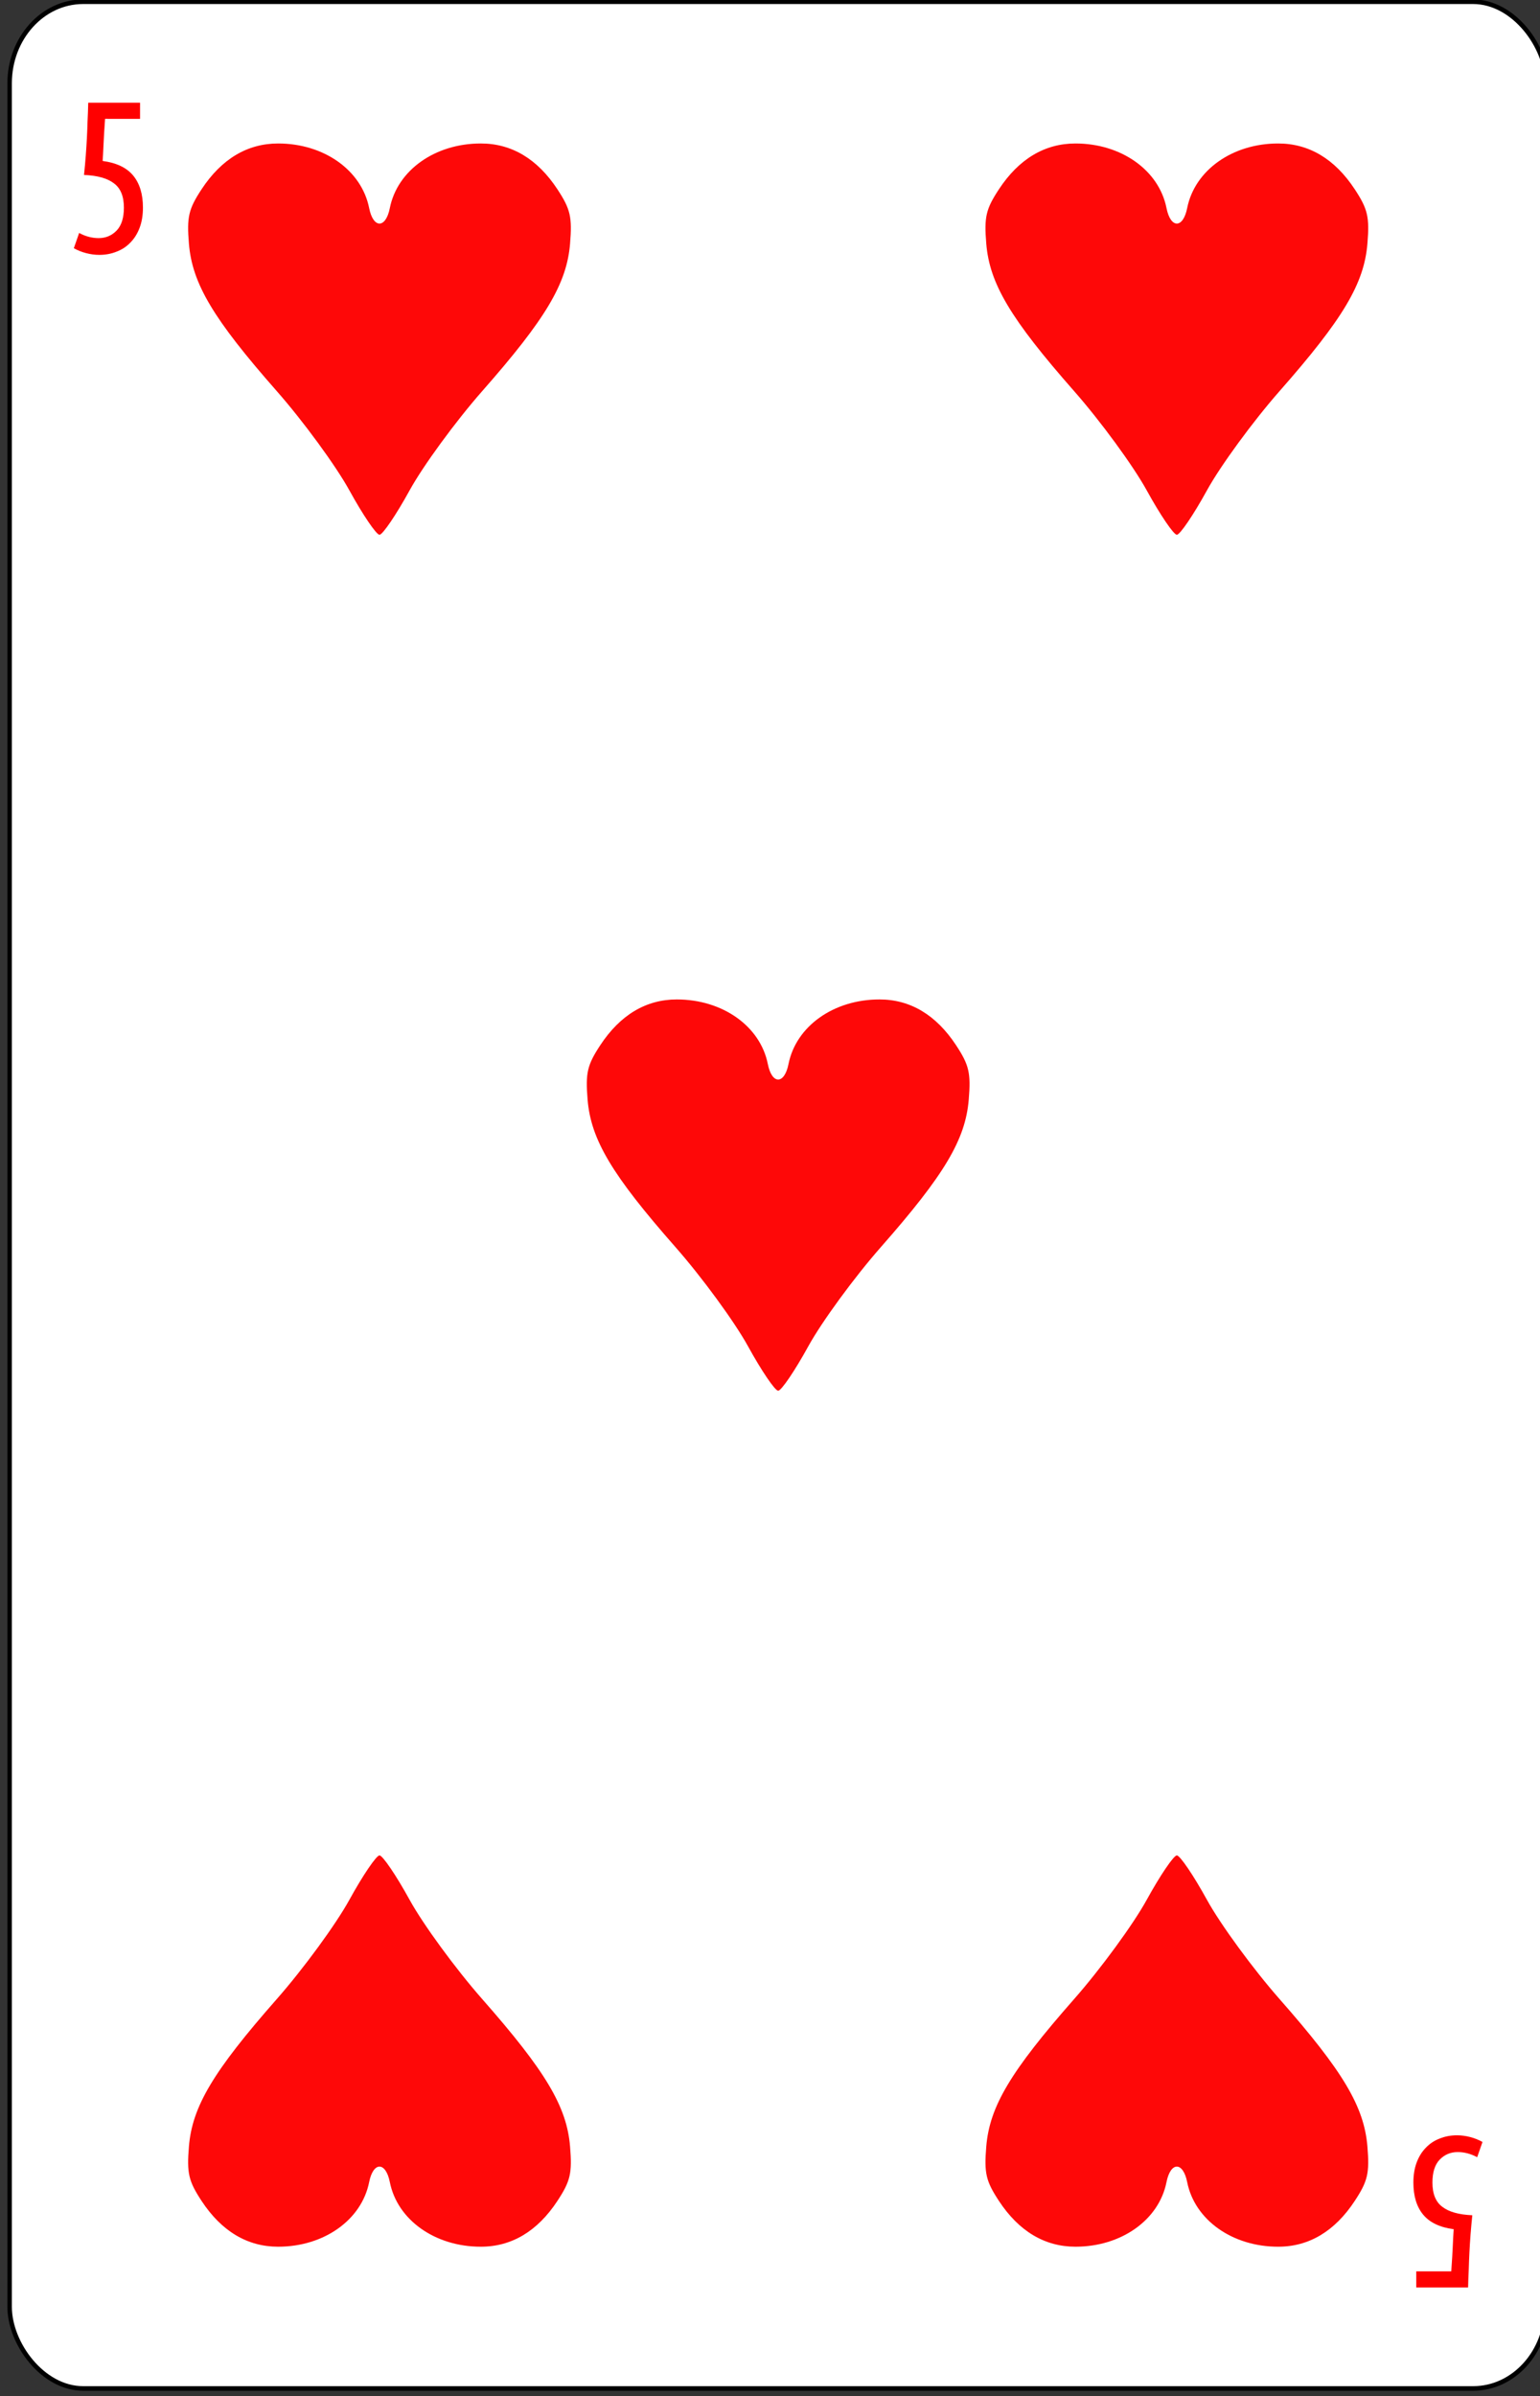 <?xml version="1.0" encoding="UTF-8" standalone="no"?>
<!-- Created with Inkscape (http://www.inkscape.org/) -->

<svg
   id="svg10047"
   height="123.003"
   width="79.091"
   version="1.1"
   viewBox="0 0 79.091 123.003"
   inkscape:version="0.91 r13725"
   sodipodi:docname="baccarat.svgz"
   xmlns:inkscape="http://www.inkscape.org/namespaces/inkscape"
   xmlns:sodipodi="http://sodipodi.sourceforge.net/DTD/sodipodi-0.dtd"
   xmlns="http://www.w3.org/2000/svg"
   xmlns:svg="http://www.w3.org/2000/svg"
   xmlns:rdf="http://www.w3.org/1999/02/22-rdf-syntax-ns#"
   xmlns:cc="http://creativecommons.org/ns#"
   xmlns:dc="http://purl.org/dc/elements/1.1/">
  <rect x="0" y="0" width="79.091" height="123.003" fill="#333333" stroke="none"/>
  <sodipodi:namedview
     pagecolor="#ffffff"
     bordercolor="#666666"
     borderopacity="1"
     objecttolerance="10"
     gridtolerance="10"
     guidetolerance="10"
     inkscape:pageopacity="0"
     inkscape:pageshadow="2"
     inkscape:window-width="1920"
     inkscape:window-height="1016"
     id="namedview1491"
     showgrid="false"
     inkscape:zoom="1.3479675"
     inkscape:cx="513.49999"
     inkscape:cy="307.5"
     inkscape:window-x="0"
     inkscape:window-y="0"
     inkscape:window-maximized="1"
     inkscape:current-layer="svg10047"
     showguides="false"
     inkscape:guide-bbox="true"
     inkscape:snap-grids="true"
     inkscape:showpageshadow="2"
     inkscape:pagecheckerboard="0"
     inkscape:deskcolor="#d1d1d1" />
  <defs
     id="defs10049" />
  <g
     transform="matrix(0.182,0,0,0.186,-378.64,-13.978)"
     id="heart_5"
     inkscape:label="#heart_5">
    <rect
       style="display:inline;fill:#ffffff;fill-opacity:1;stroke:#000000;stroke-width:1.262;stroke-miterlimit:4;stroke-dasharray:none;stroke-opacity:1"
       id="rect5540"
       y="-734.369"
       x="-2516.894"
       ry="22.529"
       rx="20.747"
       height="658.738"
       width="433.738"
       transform="scale(-1)" />
    <path
       d="m 2110.088,107.949 q -0.313,4.271 -0.438,7.119 -0.125,2.847 -0.25,4.508 5.875,0.771 8.625,4.034 2.75,3.263 2.75,8.839 0,3.144 -0.937,5.576 -0.938,2.432 -2.625,4.093 -1.625,1.661 -3.875,2.491 -2.25,0.89 -4.875,0.89 -1.813,0 -3.688,-0.474 -1.875,-0.475 -3.5,-1.364 l 1.5,-4.212 q 2.688,1.424 5.5,1.424 3,0 5.063,-2.076 2.062,-2.076 2.062,-6.347 0,-4.686 -2.812,-6.703 -2.75,-2.076 -8.438,-2.313 0.312,-2.966 0.5,-5.398 0.188,-2.491 0.312,-4.805 0.125,-2.373 0.188,-4.686 0.125,-2.373 0.188,-5.042 h 14.625 v 4.449 z"
       id="path5599"
       inkscape:connector-curvature="0"
       style="font-style:normal;font-variant:normal;font-weight:normal;font-stretch:normal;font-size:medium;line-height:125%;font-family:'Ubuntu Condensed';-inkscape-font-specification:'Ubuntu Condensed, ';letter-spacing:0px;word-spacing:0px;fill:#ff0000;fill-opacity:1;stroke:none;stroke-width:1px;stroke-linecap:butt;stroke-linejoin:miter;stroke-opacity:1" />
    <path
       inkscape:connector-curvature="0"
       id="path5629"
       d="m 2489.963,702.051 q 0.313,-4.271 0.438,-7.119 0.125,-2.848 0.25,-4.508 -5.875,-0.771 -8.625,-4.034 -2.75,-3.263 -2.75,-8.839 0,-3.144 0.938,-5.576 0.938,-2.432 2.625,-4.093 1.625,-1.661 3.875,-2.491 2.25,-0.89 4.875,-0.89 1.813,0 3.688,0.474 1.875,0.475 3.5,1.364 l -1.5,4.212 q -2.688,-1.424 -5.5,-1.424 -3,0 -5.063,2.076 -2.062,2.076 -2.062,6.347 0,4.686 2.812,6.703 2.75,2.076 8.438,2.314 -0.313,2.966 -0.5,5.398 -0.188,2.491 -0.312,4.805 -0.125,2.373 -0.188,4.686 -0.125,2.373 -0.188,5.042 h -14.625 v -4.449 z"
       style="font-style:normal;font-variant:normal;font-weight:normal;font-stretch:normal;font-size:medium;line-height:125%;font-family:'Ubuntu Condensed';-inkscape-font-specification:'Ubuntu Condensed, ';letter-spacing:0px;word-spacing:0px;fill:#ff0000;fill-opacity:1;stroke:none;stroke-width:1px;stroke-linecap:butt;stroke-linejoin:miter;stroke-opacity:1" />
    <path
       inkscape:connector-curvature="0"
       id="path5814"
       d="m 2179.018,210.476 c -3.791,-6.75 -13.005,-19.069 -20.476,-27.375 -17.939,-19.945 -23.864,-29.67 -24.793,-40.695 -0.621,-7.375 -0.103,-9.551 3.577,-15.025 5.618,-8.357 12.909,-12.623 21.587,-12.63 12.928,0 23.573,7.377 25.697,17.836 1.157,5.692 4.674,5.692 5.831,0 2.125,-10.459 12.769,-17.847 25.698,-17.836 8.678,0 15.968,4.274 21.587,12.63 3.681,5.475 4.198,7.65 3.577,15.025 -0.929,11.025 -6.853,20.75 -24.793,40.695 -7.471,8.306 -16.685,20.625 -20.476,27.375 -3.791,6.75 -7.62,12.274 -8.508,12.274 -0.888,0 -4.717,-5.523 -8.508,-12.274 z"
       style="fill:#fe0808" />
    <path
       style="fill:#fe0808"
       d="m 2404.018,210.476 c -3.791,-6.75 -13.005,-19.069 -20.476,-27.375 -17.939,-19.945 -23.864,-29.67 -24.793,-40.695 -0.621,-7.375 -0.103,-9.551 3.577,-15.025 5.618,-8.357 12.909,-12.623 21.587,-12.63 12.928,0 23.573,7.377 25.697,17.836 1.157,5.692 4.674,5.692 5.831,0 2.125,-10.459 12.769,-17.847 25.698,-17.836 8.678,0 15.968,4.274 21.587,12.63 3.681,5.475 4.198,7.65 3.577,15.025 -0.929,11.025 -6.853,20.75 -24.793,40.695 -7.471,8.306 -16.685,20.625 -20.476,27.375 -3.791,6.75 -7.62,12.274 -8.508,12.274 -0.888,0 -4.717,-5.523 -8.508,-12.274 z"
       id="path5816"
       inkscape:connector-curvature="0" />
    <path
       style="fill:#fe0808"
       d="m 2179.018,599.524 c -3.791,6.75 -13.005,19.069 -20.476,27.375 -17.939,19.945 -23.864,29.67 -24.793,40.695 -0.621,7.375 -0.103,9.551 3.577,15.025 5.618,8.357 12.909,12.623 21.587,12.63 12.928,0 23.573,-7.377 25.697,-17.836 1.157,-5.692 4.674,-5.692 5.831,0 2.125,10.459 12.769,17.847 25.698,17.836 8.678,0 15.968,-4.274 21.587,-12.63 3.681,-5.475 4.198,-7.65 3.577,-15.025 -0.929,-11.025 -6.853,-20.75 -24.793,-40.695 -7.471,-8.306 -16.685,-20.625 -20.476,-27.375 -3.791,-6.75 -7.62,-12.274 -8.508,-12.274 -0.888,0 -4.717,5.523 -8.508,12.274 z"
       id="path5822"
       inkscape:connector-curvature="0" />
    <path
       inkscape:connector-curvature="0"
       id="path5824"
       d="m 2404.018,599.524 c -3.791,6.75 -13.005,19.069 -20.476,27.375 -17.939,19.945 -23.864,29.67 -24.793,40.695 -0.621,7.375 -0.103,9.551 3.577,15.025 5.618,8.357 12.909,12.623 21.587,12.63 12.928,0 23.573,-7.377 25.697,-17.836 1.157,-5.692 4.674,-5.692 5.831,0 2.125,10.459 12.769,17.847 25.698,17.836 8.678,0 15.968,-4.274 21.587,-12.63 3.681,-5.475 4.198,-7.65 3.577,-15.025 -0.929,-11.025 -6.853,-20.75 -24.793,-40.695 -7.471,-8.306 -16.685,-20.625 -20.476,-27.375 -3.791,-6.75 -7.62,-12.274 -8.508,-12.274 -0.888,0 -4.717,5.523 -8.508,12.274 z"
       style="fill:#fe0808" />
    <path
       style="fill:#fe0808"
       d="m 2291.518,446.726 c -3.791,-6.75 -13.005,-19.069 -20.476,-27.375 -17.939,-19.945 -23.864,-29.67 -24.793,-40.695 -0.621,-7.375 -0.103,-9.551 3.577,-15.025 5.618,-8.357 12.909,-12.623 21.587,-12.63 12.928,0 23.573,7.377 25.697,17.836 1.157,5.692 4.674,5.692 5.831,0 2.125,-10.459 12.769,-17.847 25.698,-17.836 8.678,0 15.968,4.274 21.587,12.63 3.681,5.475 4.198,7.65 3.577,15.025 -0.929,11.025 -6.853,20.75 -24.793,40.695 -7.471,8.306 -16.685,20.625 -20.476,27.375 -3.791,6.75 -7.62,12.274 -8.508,12.274 -0.888,0 -4.717,-5.523 -8.508,-12.274 z"
       id="path5826"
       inkscape:connector-curvature="0" />
  </g>
</svg>
